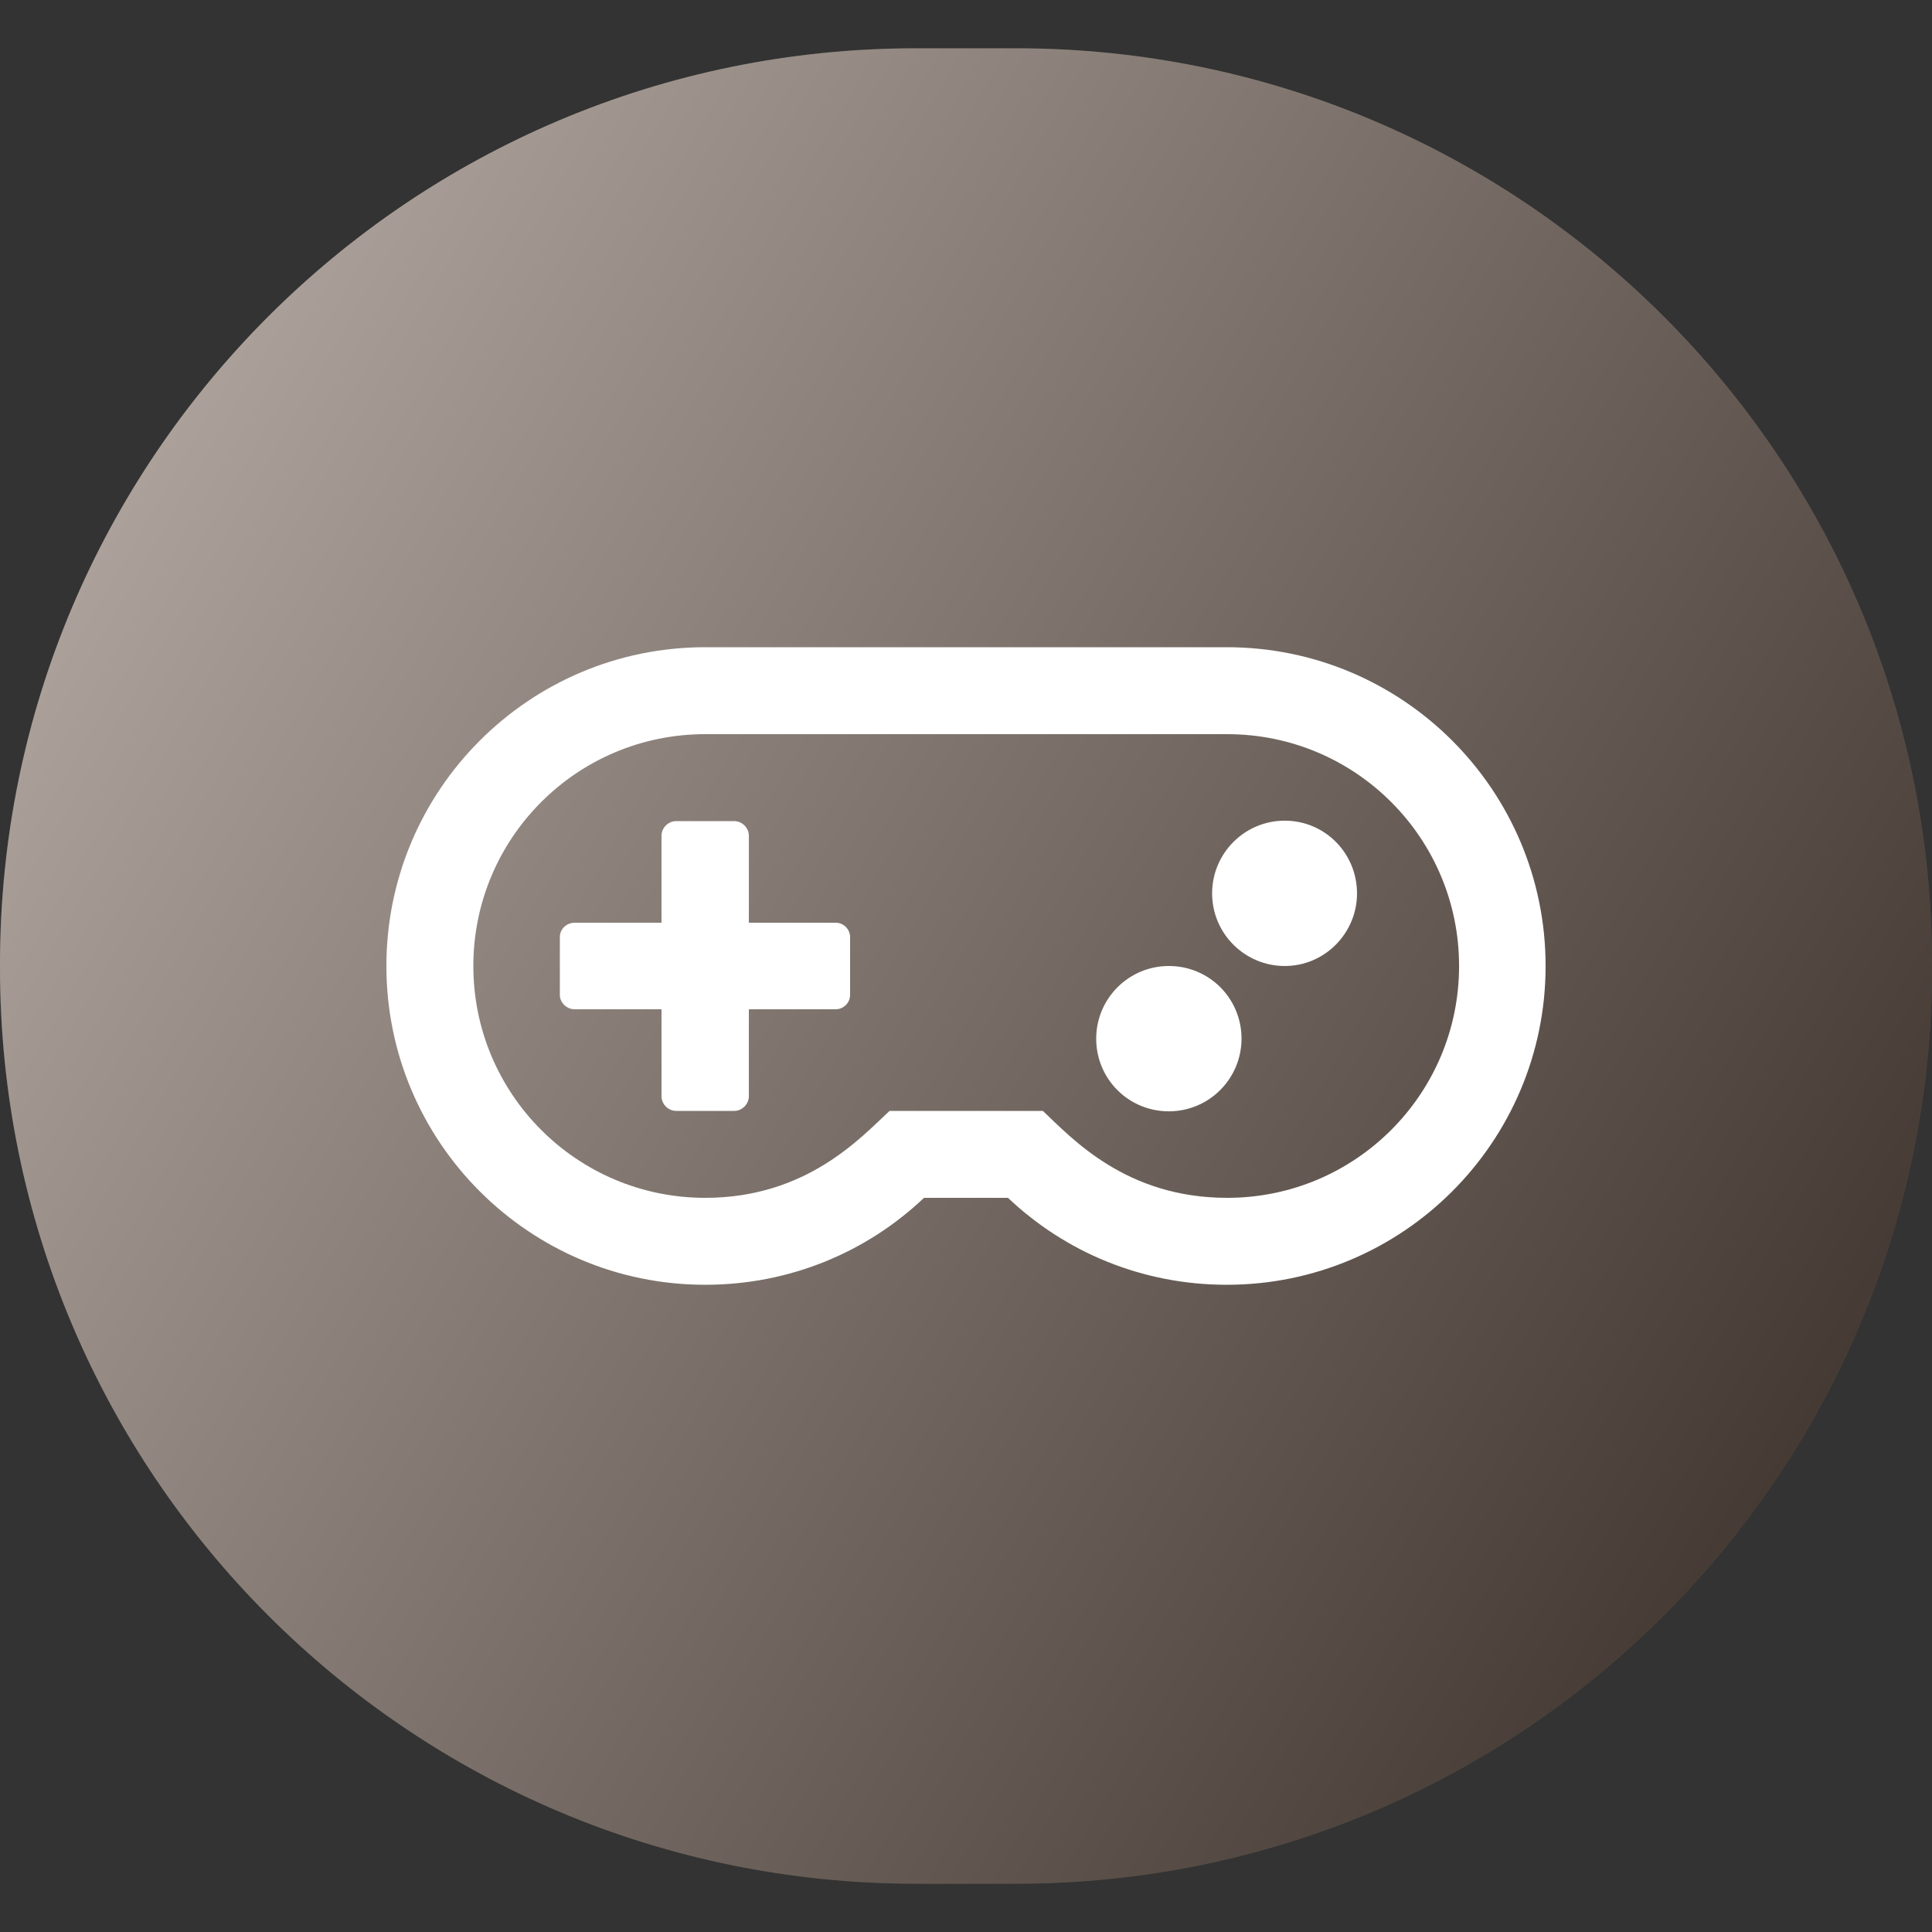 <?xml version="1.0" encoding="utf-8"?>
<!-- Generator: Adobe Illustrator 23.0.6, SVG Export Plug-In . SVG Version: 6.00 Build 0)  -->
<svg version="1.1" id="Layer_1" xmlns="http://www.w3.org/2000/svg" xmlns:xlink="http://www.w3.org/1999/xlink" x="0px" y="0px"
	 viewBox="0 0 46 46" style="enable-background:new 0 0 46 46;" xml:space="preserve">
<rect x="0" y="0" width="46" height="46" fill="#333333" stroke="none"/>
<style type="text/css">
	.st0{fill:#736357;}
	.st1{opacity:0.4;fill:url(#SVGID_1_);}
	.st2{fill:#FFFFFF;}
</style>
<g>
	<path class="st0" d="M24.19,44.85h-2.38C9.76,44.85,0,35.09,0,23.04l0-0.08C0,10.91,9.76,1.15,21.81,1.15h2.38
		C36.24,1.15,46,10.91,46,22.96v0.08C46,35.09,36.24,44.85,24.19,44.85z"/>
	<linearGradient id="SVGID_1_" gradientUnits="userSpaceOnUse" x1="3.199" y1="11.568" x2="42.801" y2="34.432">
		<stop  offset="0" style="stop-color:#FFFFFF"/>
		<stop  offset="1" style="stop-color:#000000"/>
	</linearGradient>
	<path class="st1" d="M24.19,44.85h-2.38C9.76,44.85,0,35.09,0,23.04l0-0.08C0,10.91,9.76,1.15,21.81,1.15h2.38
		C36.24,1.15,46,10.91,46,22.96v0.08C46,35.09,36.24,44.85,24.19,44.85z"/>
	<g>
		<path class="st2" d="M36.8,23c0,4.19-3.4,7.59-7.59,7.59c-2.02,0-3.85-0.78-5.21-2.07h-2c-1.36,1.29-3.19,2.07-5.21,2.07
			c-4.19,0-7.59-3.4-7.59-7.59s3.4-7.59,7.59-7.59h12.42C33.4,15.41,36.8,18.81,36.8,23z M16.79,17.48c-3.05,0-5.52,2.47-5.52,5.52
			c0,3.05,2.47,5.52,5.52,5.52c2.42,0,3.71-1.44,4.39-2.07h3.65c0.7,0.66,1.98,2.07,4.39,2.07c3.05,0,5.52-2.47,5.52-5.52
			c0-3.05-2.47-5.52-5.52-5.52H16.79z M20.24,23.69c0,0.19-0.16,0.34-0.34,0.34h-2.07v2.07c0,0.19-0.16,0.35-0.35,0.35H16.1
			c-0.19,0-0.35-0.16-0.35-0.35v-2.07h-2.07c-0.19,0-0.35-0.16-0.35-0.34v-1.38c0-0.19,0.16-0.34,0.35-0.34h2.07V19.9
			c0-0.19,0.16-0.35,0.35-0.35h1.38c0.19,0,0.35,0.16,0.35,0.35v2.07h2.07c0.19,0,0.34,0.16,0.34,0.34V23.69z M29.56,24.73
			c0,0.95-0.77,1.73-1.73,1.73s-1.73-0.77-1.73-1.73c0-0.95,0.77-1.73,1.73-1.73S29.56,23.77,29.56,24.73z M32.31,21.27
			c0,0.95-0.77,1.73-1.72,1.73s-1.73-0.77-1.73-1.73c0-0.95,0.77-1.73,1.73-1.73S32.31,20.32,32.31,21.27z"/>
	</g>
</g>
</svg>
